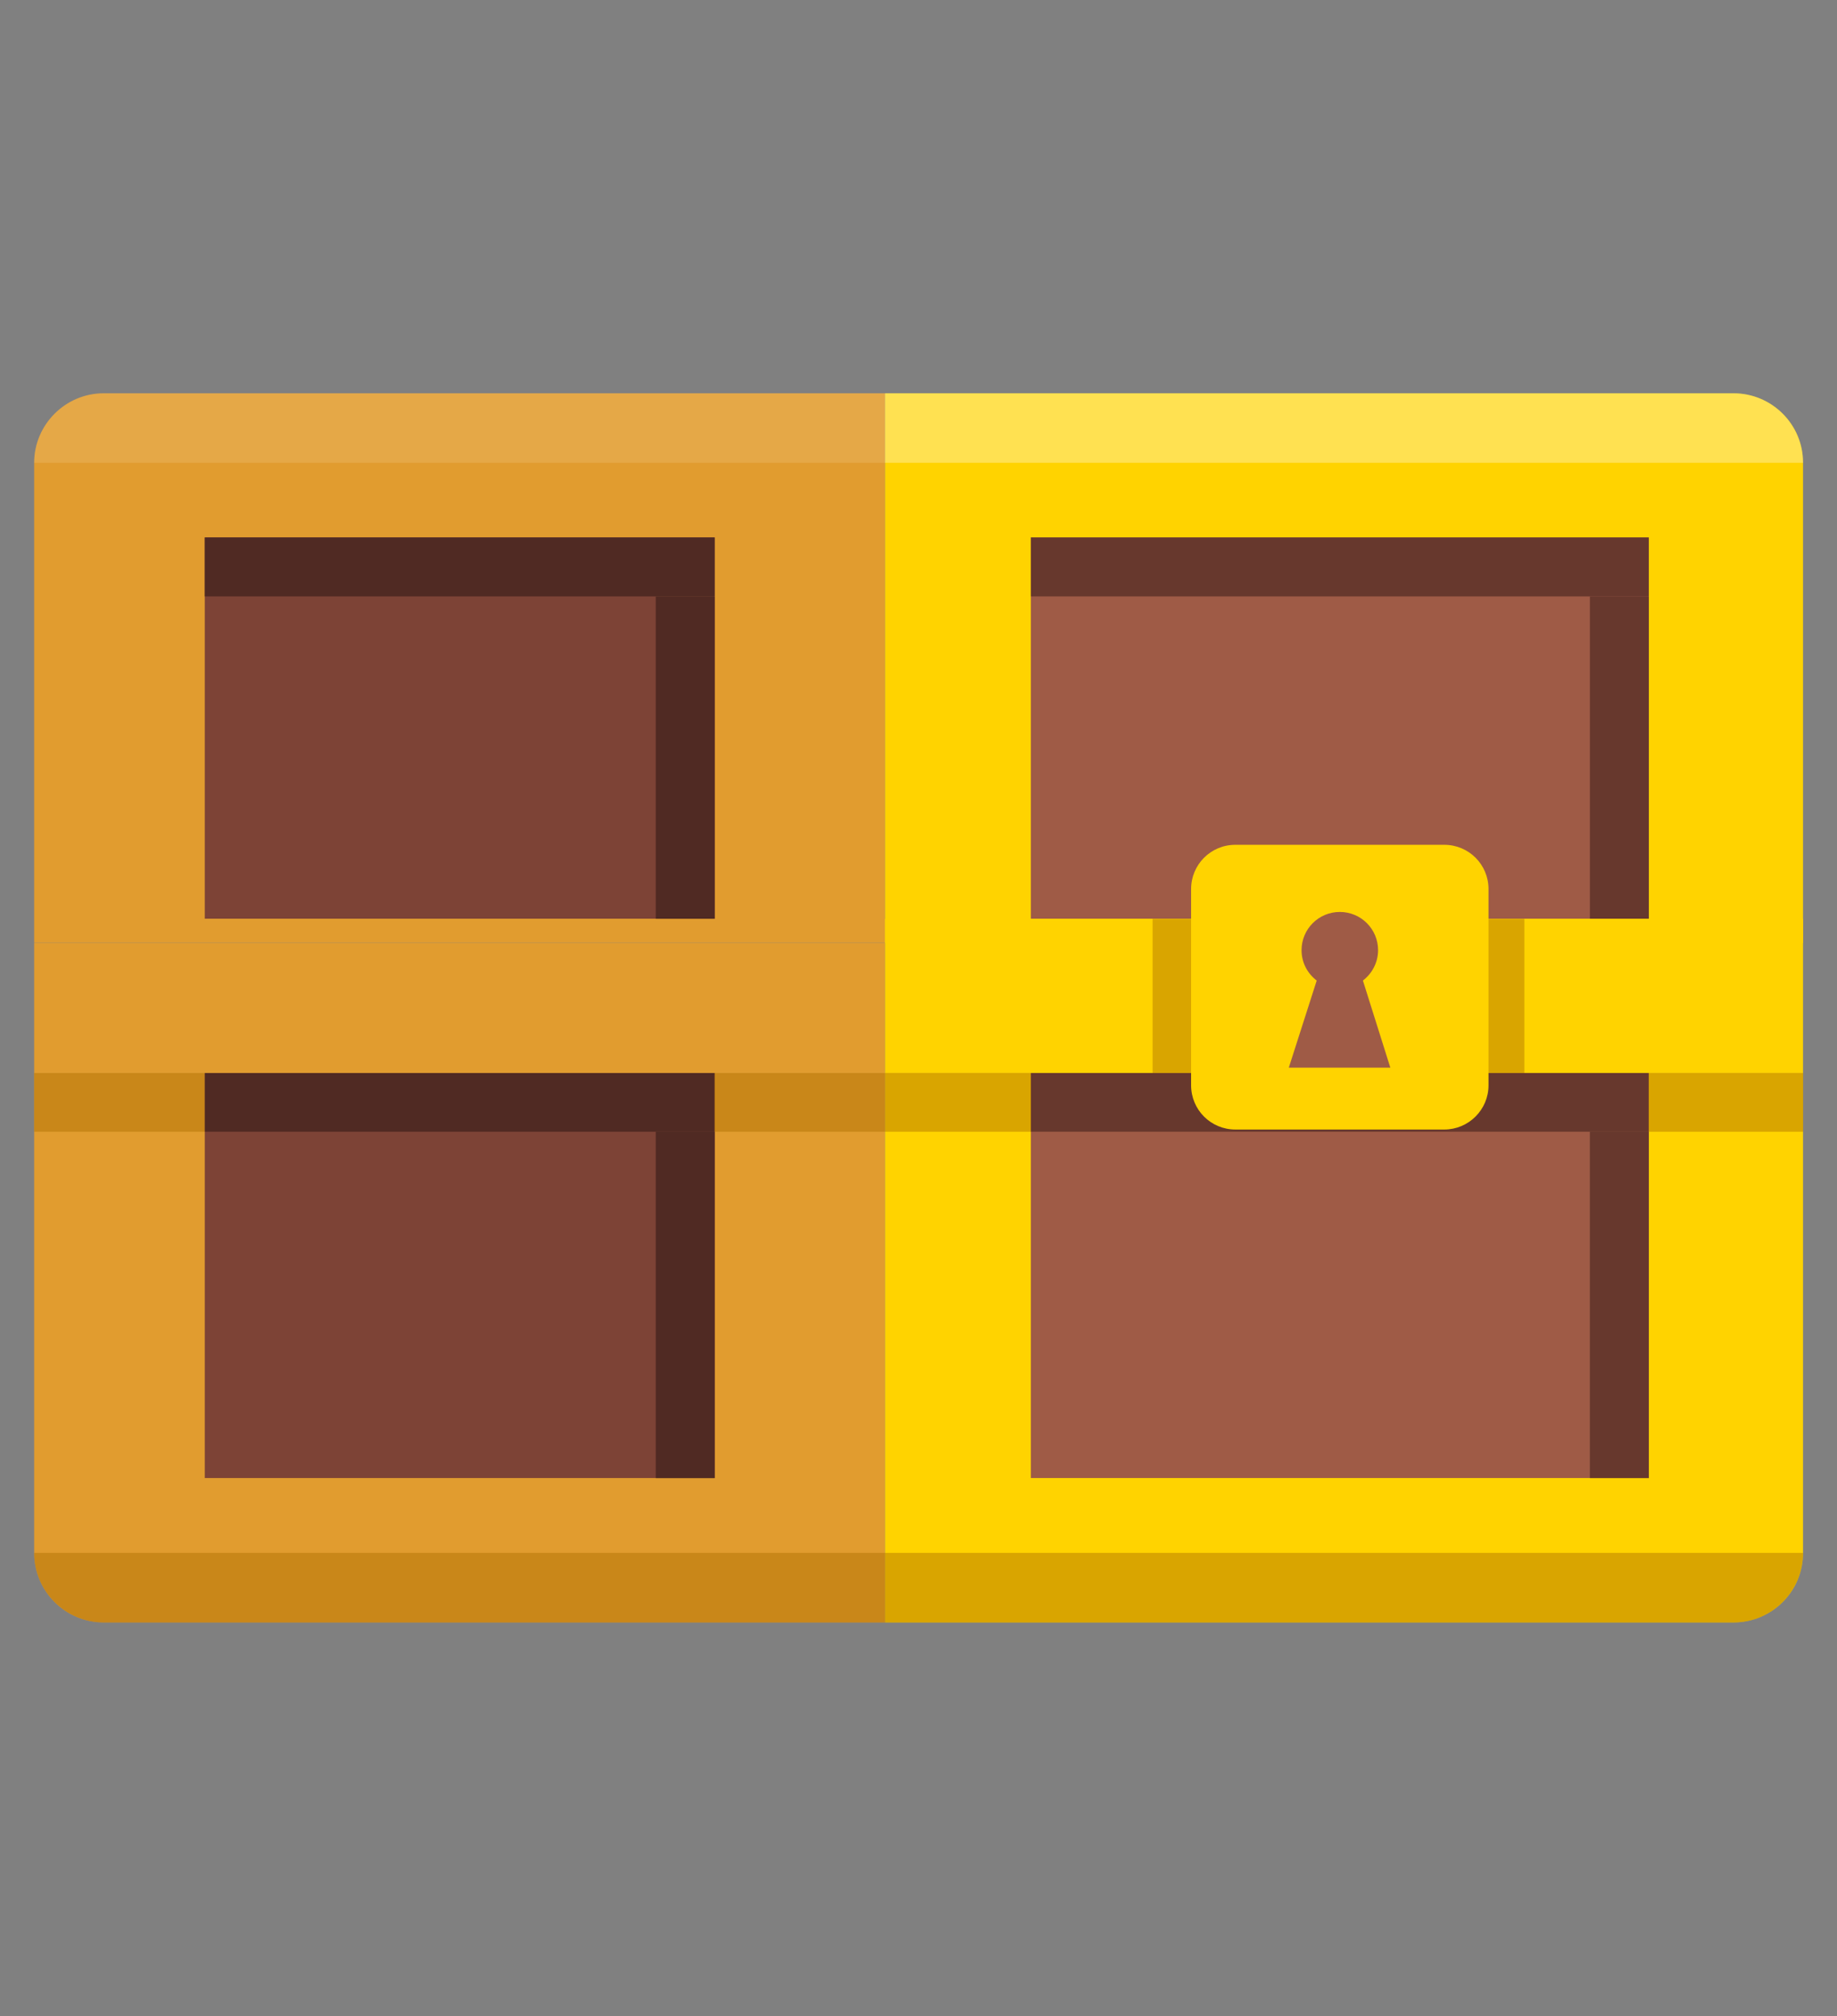 <svg width="883" height="969" viewBox="0 0 883 969" fill="none" xmlns="http://www.w3.org/2000/svg">
<rect x="0" y="0" width="883" height="969" fill="#808080" stroke="none"/>
<g clip-path="url(#clip0_10_51)">
<path d="M425.407 779.7H49.843C31.337 779.7 16.416 764.664 16.416 746.273V515.522H425.407V779.7Z" fill="#E19C2F"/>
<path d="M833.241 779.7H425.407V515.522H866.668V746.157C866.784 764.664 851.747 779.7 833.241 779.7Z" fill="#FFD300"/>
<path d="M343.516 515.522H98.423V710.301H343.516V515.522Z" fill="#7D4336"/>
<path d="M792.527 515.522H495.5V710.301H792.527V515.522Z" fill="#9F5B46"/>
<path d="M343.516 515.522H98.423V543.86H343.516V515.522Z" fill="#502A23"/>
<path d="M343.54 710.339L343.54 543.897H315.202L315.202 710.339H343.54Z" fill="#502A23"/>
<path opacity="0.7" d="M792.527 515.522H495.5V543.86H792.527V515.522Z" fill="#502A23"/>
<path opacity="0.7" d="M792.547 710.342V543.9H764.209V710.342H792.547Z" fill="#502A23"/>
<path opacity="0.46" d="M792.466 543.881H866.722V515.543H792.466V543.881Z" fill="#AD6F00"/>
<path opacity="0.46" d="M425.456 543.881H495.549V515.543H425.456V543.881Z" fill="#AD6F00"/>
<path opacity="0.46" d="M343.432 543.881H425.439V515.543H343.432V543.881Z" fill="#AD6F00"/>
<path opacity="0.46" d="M16.359 543.881H98.365V515.543H16.359V543.881Z" fill="#AD6F00"/>
<path opacity="0.46" d="M425.407 779.7H833.241C851.747 779.7 866.668 764.664 866.668 746.273H425.407V779.7Z" fill="#AD6F00"/>
<path opacity="0.46" d="M49.843 779.7H425.407V746.273H16.416C16.416 764.664 31.453 779.7 49.843 779.7Z" fill="#AD6F00"/>
<path d="M425.407 189H49.843C31.453 189 16.416 204.036 16.416 222.427V453.063H425.407V189Z" fill="#E19C2F"/>
<path d="M833.241 189H425.407V453.178H866.668V222.427C866.784 204.036 851.747 189 833.241 189Z" fill="#FFD300"/>
<path d="M343.516 258.283H98.423V441.496H343.516V258.283Z" fill="#7D4336"/>
<path d="M792.527 258.283H495.5V441.496H792.527V258.283Z" fill="#9F5B46"/>
<path d="M343.516 258.283H98.423V286.621H343.516V258.283Z" fill="#502A23"/>
<path d="M343.545 441.54L343.545 286.664H315.208V441.54H343.545Z" fill="#502A23"/>
<path opacity="0.7" d="M792.527 258.283H495.5V286.621H792.527V258.283Z" fill="#502A23"/>
<path opacity="0.7" d="M792.553 441.543V286.667H764.215V441.543H792.553Z" fill="#502A23"/>
<path opacity="0.32" d="M425.407 189H833.241C851.747 189 866.668 204.036 866.668 222.427H425.407V189Z" fill="white"/>
<path opacity="0.12" d="M49.843 189H425.407V222.427H16.416C16.416 204.036 31.453 189 49.843 189Z" fill="white"/>
<path d="M425.407 453.178H16.416V515.637H425.407V453.178Z" fill="#E19C2F"/>
<path d="M866.668 441.612H425.407V515.637H866.668V441.612Z" fill="#FFD300"/>
<path opacity="0.46" d="M732.728 441.612H554.026V515.637H732.728V441.612Z" fill="#AD6F00"/>
<path d="M694.212 542.818H593.815C582.017 542.818 572.532 533.334 572.532 521.536V427.269C572.532 415.472 582.017 405.987 593.815 405.987H694.212C706.01 405.987 715.494 415.472 715.494 427.269V521.536C715.494 533.334 705.894 542.818 694.212 542.818Z" fill="#FFD300"/>
<path d="M655.117 471.222C659.512 467.868 662.404 462.547 662.404 456.648C662.404 446.47 654.192 438.258 644.013 438.258C633.835 438.258 625.623 446.47 625.623 456.648C625.623 462.663 628.514 467.868 632.91 471.222L619.492 513.093H643.898H668.303L655.117 471.222Z" fill="#9F5B46"/>
</g>
<defs>
<clipPath id="clip0_10_51">
<rect width="850.367" height="590.7" fill="white" transform="translate(16.416 189)"/>
</clipPath>
</defs>
</svg>
